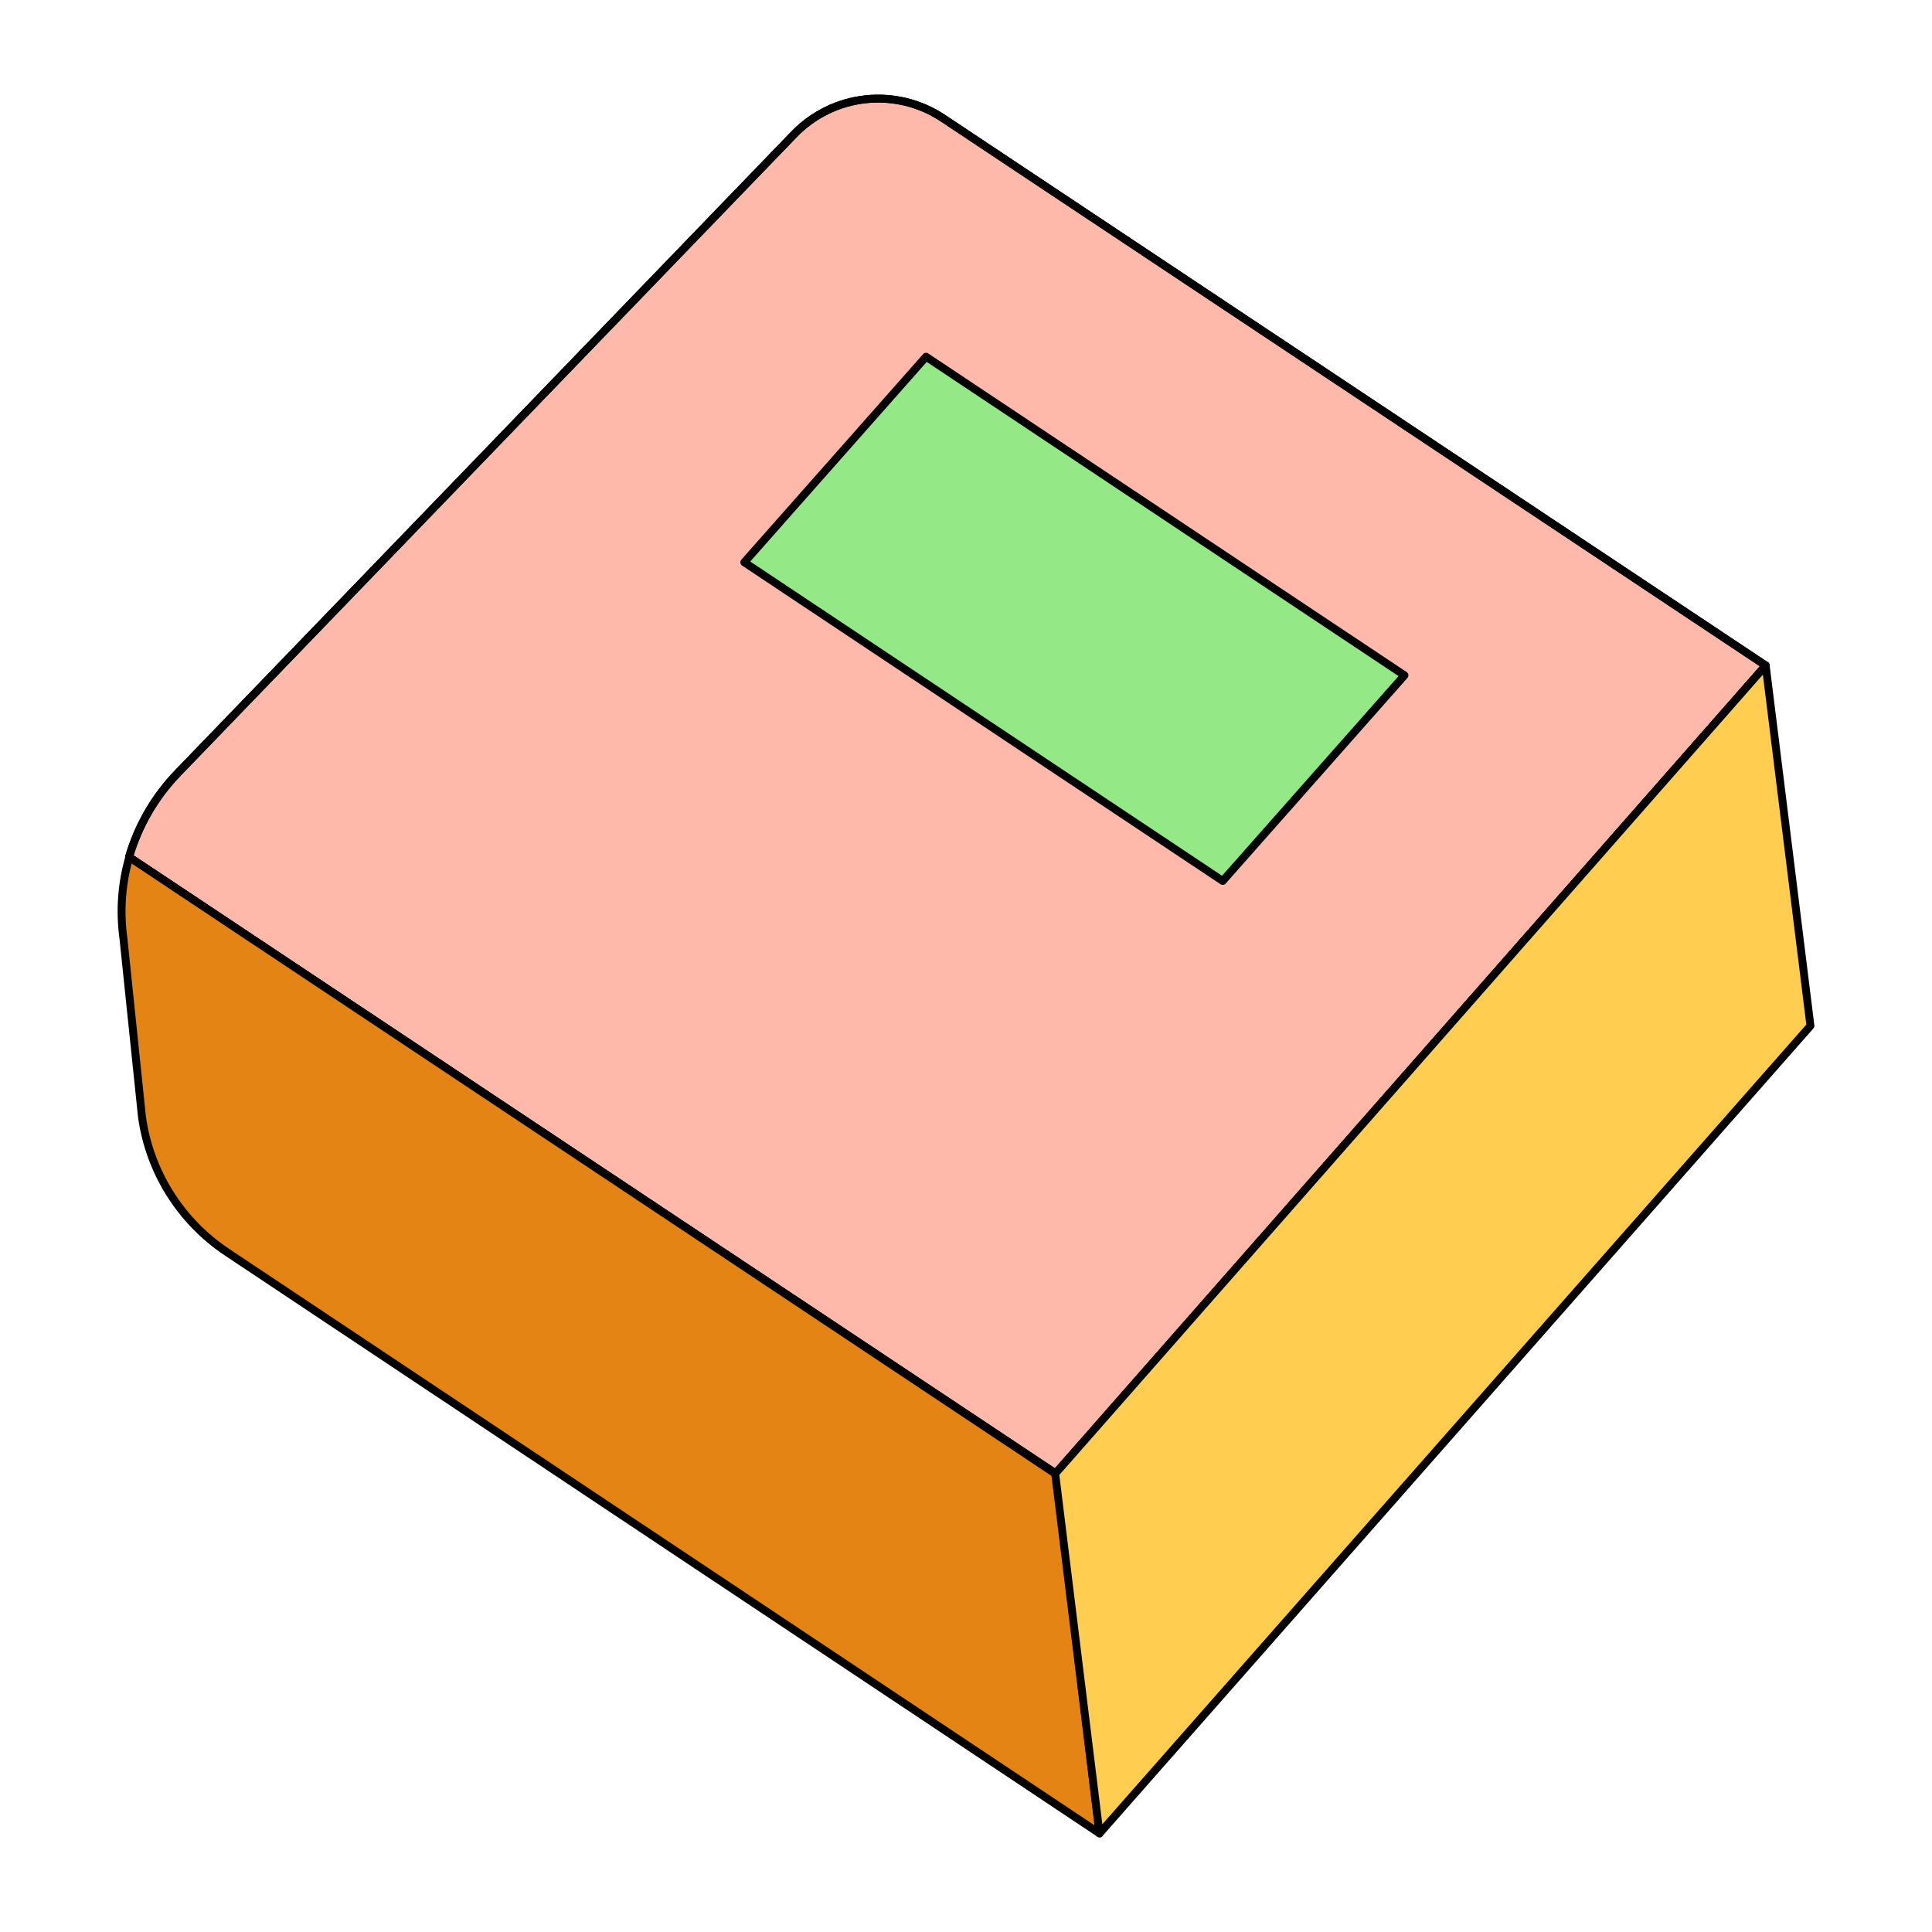 <svg width="49" height="49" viewBox="0 0 49 49" fill="none" xmlns="http://www.w3.org/2000/svg">
<g id="Frame">
<path id="Vector" fill-rule="evenodd" clip-rule="evenodd" d="M23.918 2.996L44.787 16.88L26.782 37.373L3.277 21.738C3.51 20.938 3.934 20.206 4.513 19.606L20.143 3.406C20.625 2.907 21.266 2.592 21.956 2.518C22.645 2.443 23.339 2.612 23.917 2.996H23.918ZM35.624 17.128L23.49 9.047L18.881 14.261L31.015 22.342L35.625 17.128H35.624Z" fill="#FFB9AA"/>
<path id="Vector_2" d="M44.783 16.879L23.913 2.996C23.335 2.612 22.641 2.443 21.952 2.518C21.262 2.592 20.621 2.907 20.139 3.406L4.509 19.606C3.93 20.206 3.506 20.937 3.273 21.737L26.778 37.373L44.783 16.88V16.879Z" stroke="black" stroke-width="0.2" stroke-linejoin="round"/>
<path id="Vector_3" d="M44.783 16.879L23.913 2.996C23.335 2.612 22.641 2.443 21.952 2.518C21.262 2.592 20.621 2.907 20.139 3.406L4.509 19.606C3.93 20.206 3.506 20.937 3.273 21.737L26.778 37.373L44.783 16.88V16.879Z" stroke="black" stroke-width="0.2" stroke-linejoin="round"/>
<path id="Vector_4" d="M23.486 9.047L35.621 17.128L31.011 22.343L18.877 14.261L23.487 9.047H23.486Z" fill="#94E986"/>
<path id="Vector_5" d="M23.486 9.047L35.621 17.128L31.011 22.343L18.877 14.261L23.487 9.047H23.486Z" stroke="black" stroke-width="0.2" stroke-linejoin="round"/>
<path id="Vector_6" d="M3.278 21.74L26.78 37.387L27.887 46.499L5.76 31.76C5.177 31.372 4.683 30.865 4.311 30.273C3.938 29.68 3.696 29.015 3.6 28.321L3.13 23.795C3.035 23.107 3.085 22.407 3.279 21.74H3.278Z" fill="#E38414"/>
<path id="Vector_7" d="M3.278 21.74L26.78 37.387L27.887 46.499L5.76 31.76C5.177 31.372 4.683 30.865 4.311 30.273C3.938 29.68 3.696 29.015 3.6 28.321L3.13 23.795C3.035 23.107 3.085 22.407 3.279 21.74H3.278Z" stroke="black" stroke-width="0.2" stroke-linejoin="round"/>
<path id="Vector_8" d="M44.782 16.878L45.917 26.018L27.886 46.5L26.762 37.376L44.782 16.878Z" fill="#FFCE51"/>
<path id="Vector_9" d="M44.782 16.878L45.917 26.018L27.886 46.5L26.762 37.376L44.782 16.878Z" stroke="black" stroke-width="0.2" stroke-linejoin="round"/>
</g>
</svg>
